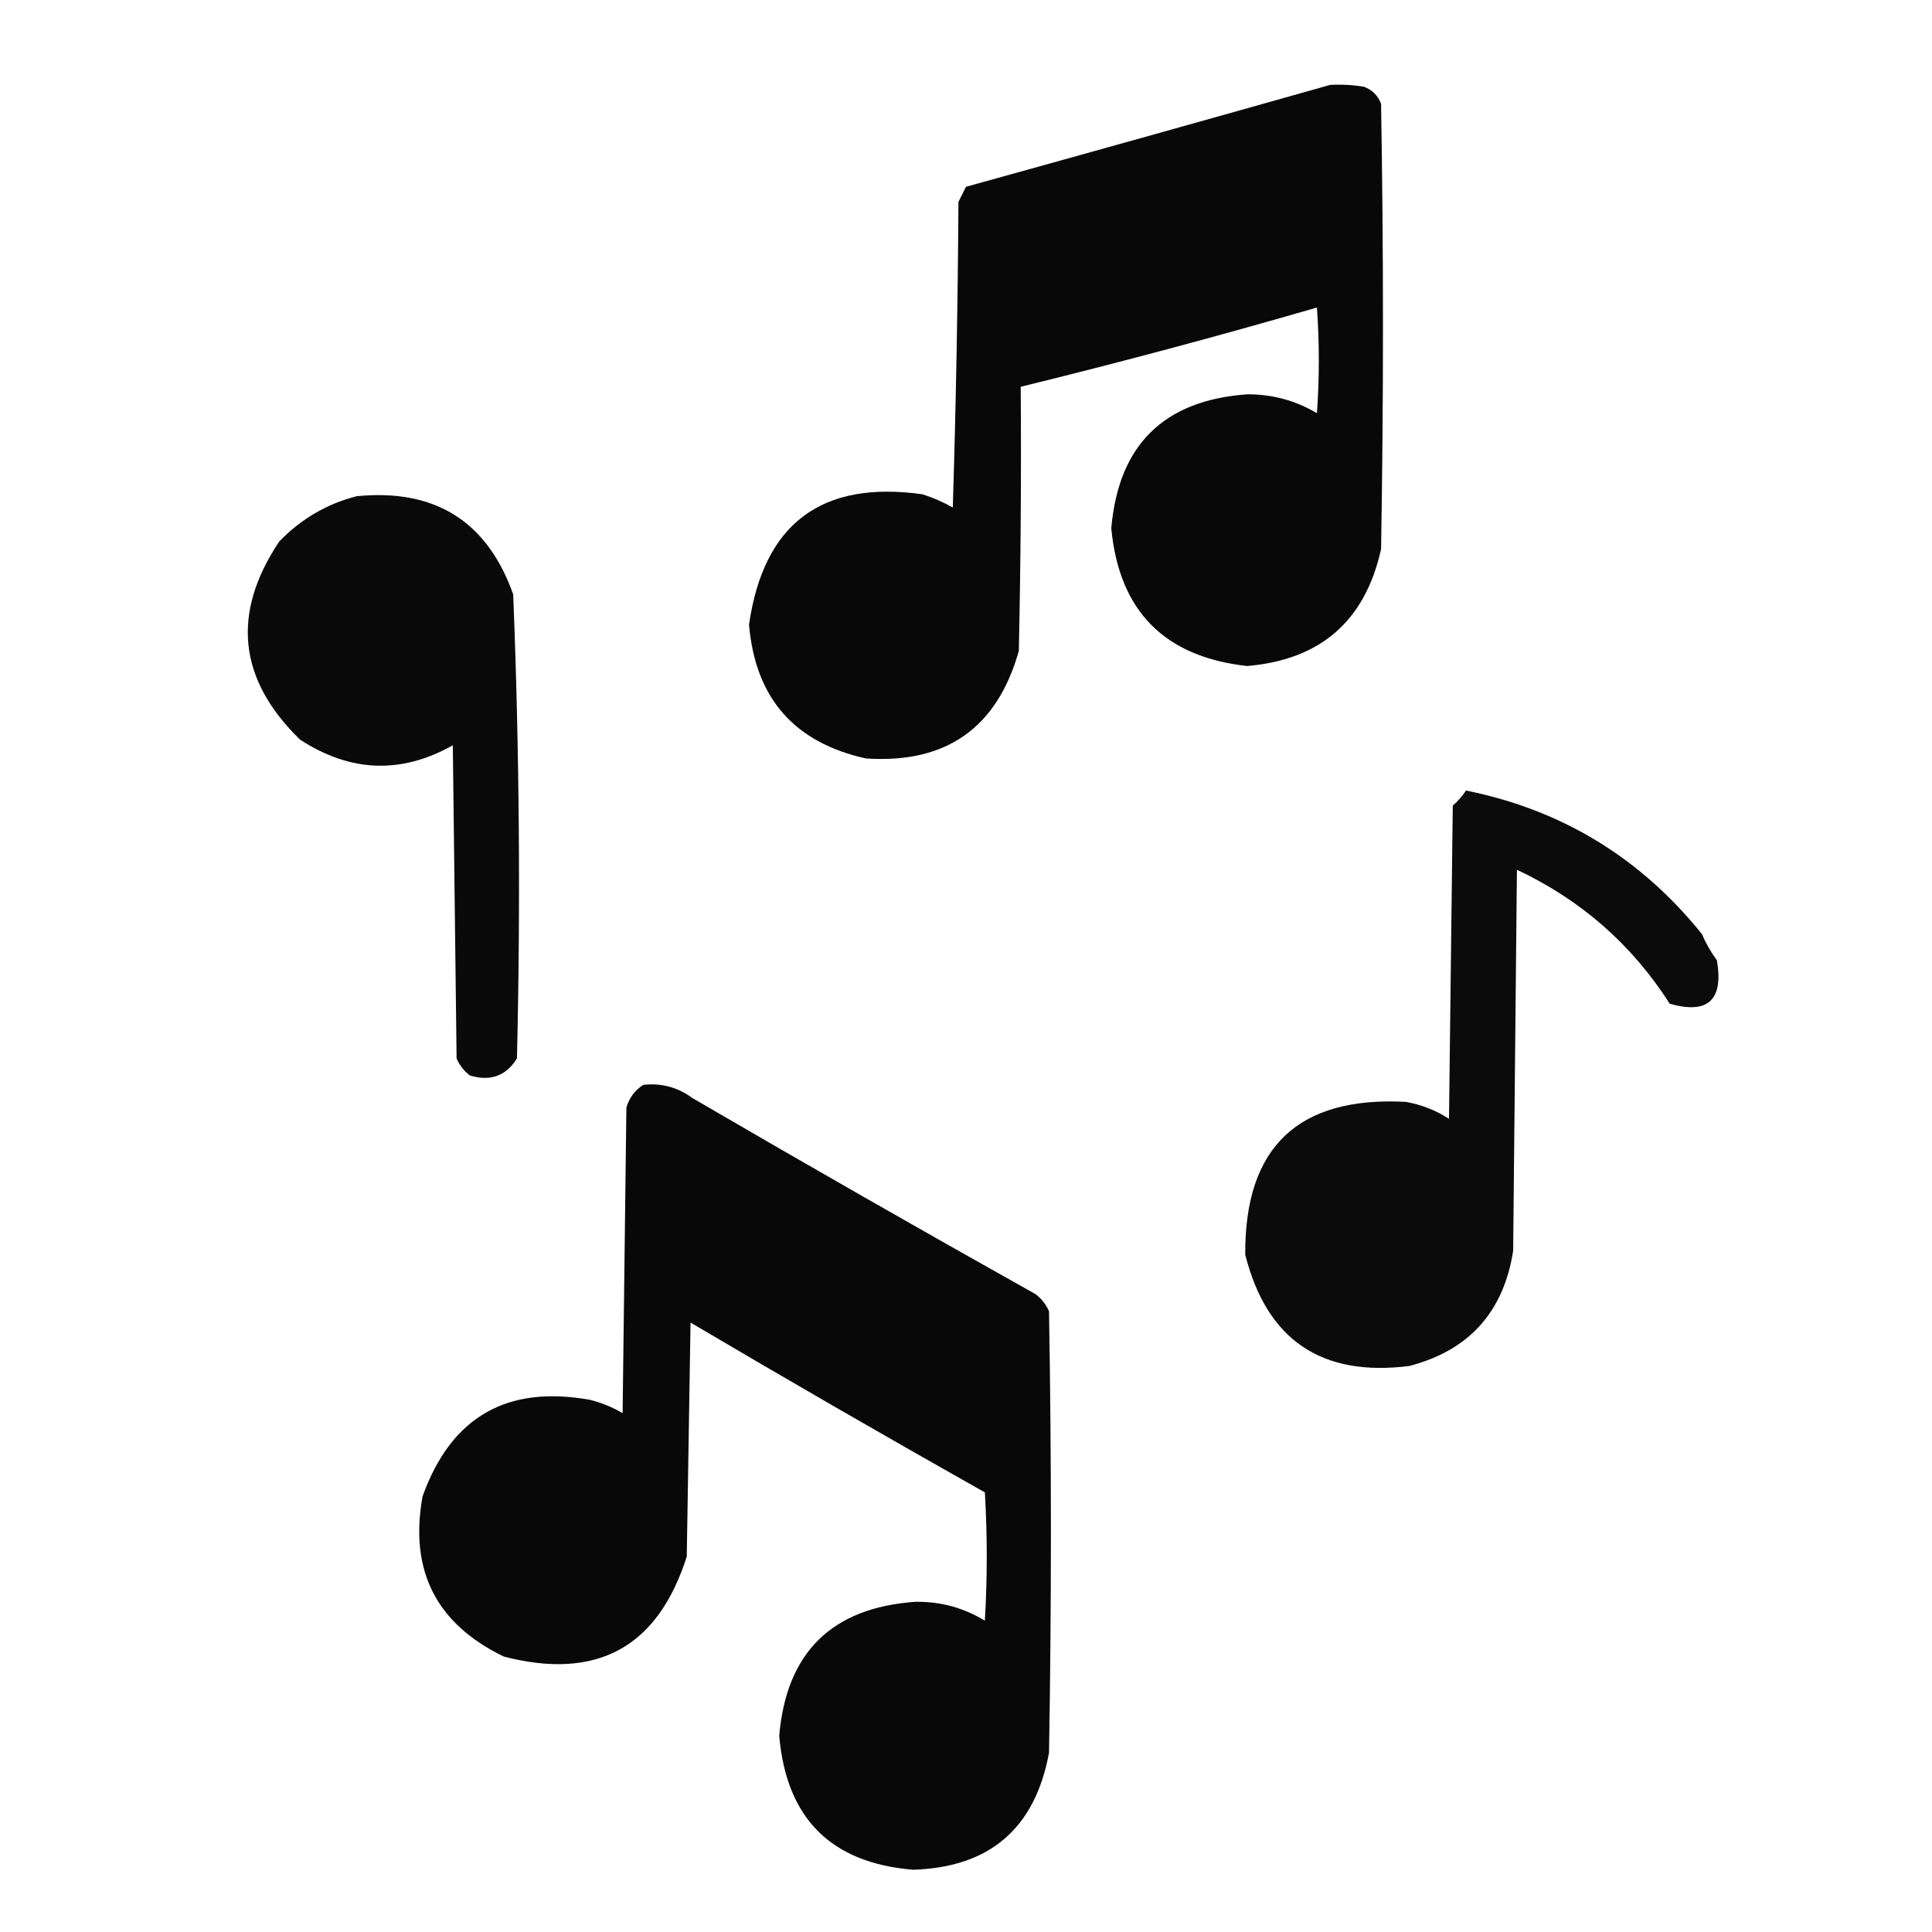 <?xml version="1.0" encoding="UTF-8"?>
<svg xmlns="http://www.w3.org/2000/svg" version="1.1" width="512px" height="512px" style="shape-rendering:geometricPrecision; text-rendering:geometricPrecision; image-rendering:optimizeQuality; fill-rule:evenodd; clip-rule:evenodd">
<g><path style="opacity:0.968" fill="#000000" d="M 352.5,22.5 C 355.518,22.335 358.518,22.502 361.5,23C 363.667,23.833 365.167,25.333 366,27.5C 366.667,66.833 366.667,106.167 366,145.5C 361.808,164.522 349.975,174.855 330.5,176.5C 308.579,174.079 296.579,161.912 294.5,140C 296.416,117.917 308.416,106.084 330.5,104.5C 337.157,104.463 343.324,106.13 349,109.5C 349.667,100.167 349.667,90.833 349,81.5C 322.995,89.043 296.828,96.043 270.5,102.5C 270.667,125.836 270.5,149.169 270,172.5C 264.243,192.914 250.743,202.414 229.5,201C 210.476,196.806 200.142,184.973 198.5,165.5C 202.397,138.72 217.731,127.22 244.5,131C 247.284,131.892 249.95,133.058 252.5,134.5C 253.333,107.506 253.833,80.506 254,53.5C 254.667,52.167 255.333,50.833 256,49.5C 288.267,40.561 320.433,31.561 352.5,22.5 Z"/></g>
<g><path style="opacity:0.959" fill="#000000" d="M 94.5,131.5 C 115.27,129.452 129.103,138.119 136,157.5C 137.638,198.462 137.971,239.462 137,280.5C 134.103,285.155 129.937,286.655 124.5,285C 122.951,283.786 121.785,282.286 121,280.5C 120.667,252.833 120.333,225.167 120,197.5C 106.355,205.202 92.855,204.702 79.5,196C 63.12,180.036 61.287,162.536 74,143.5C 79.773,137.535 86.607,133.535 94.5,131.5 Z"/></g>
<g><path style="opacity:0.955" fill="#000000" d="M 388.5,209.5 C 413.866,214.605 434.7,227.271 451,247.5C 452.08,249.996 453.414,252.33 455,254.5C 456.792,265.046 452.625,268.879 442.5,266C 432.463,250.302 418.963,238.468 402,230.5C 401.667,264.167 401.333,297.833 401,331.5C 398.469,347.695 389.303,357.862 373.5,362C 350.218,364.952 335.718,355.119 330,332.5C 329.821,304.013 343.988,290.513 372.5,292C 376.655,292.718 380.488,294.218 384,296.5C 384.333,268.833 384.667,241.167 385,213.5C 386.376,212.295 387.542,210.962 388.5,209.5 Z"/></g>
<g><path style="opacity:0.966" fill="#000000" d="M 170.5,287.5 C 175.287,286.97 179.62,288.137 183.5,291C 213.671,308.586 244.004,325.92 274.5,343C 276.049,344.214 277.215,345.714 278,347.5C 278.667,386.5 278.667,425.5 278,464.5C 274.306,484.53 262.306,494.864 242,495.5C 220.23,493.73 208.397,481.897 206.5,460C 208.408,437.925 220.408,426.092 242.5,424.5C 249.171,424.376 255.338,426.042 261,429.5C 261.667,418.167 261.667,406.833 261,395.5C 234.837,380.753 208.837,365.753 183,350.5C 182.667,371.167 182.333,391.833 182,412.5C 174.344,436.583 158.177,445.416 133.5,439C 115.574,430.315 108.407,416.148 112,396.5C 119.566,375.463 134.4,366.963 156.5,371C 159.512,371.78 162.345,372.947 165,374.5C 165.333,347.5 165.667,320.5 166,293.5C 166.804,290.854 168.304,288.854 170.5,287.5 Z"/></g>
</svg>
